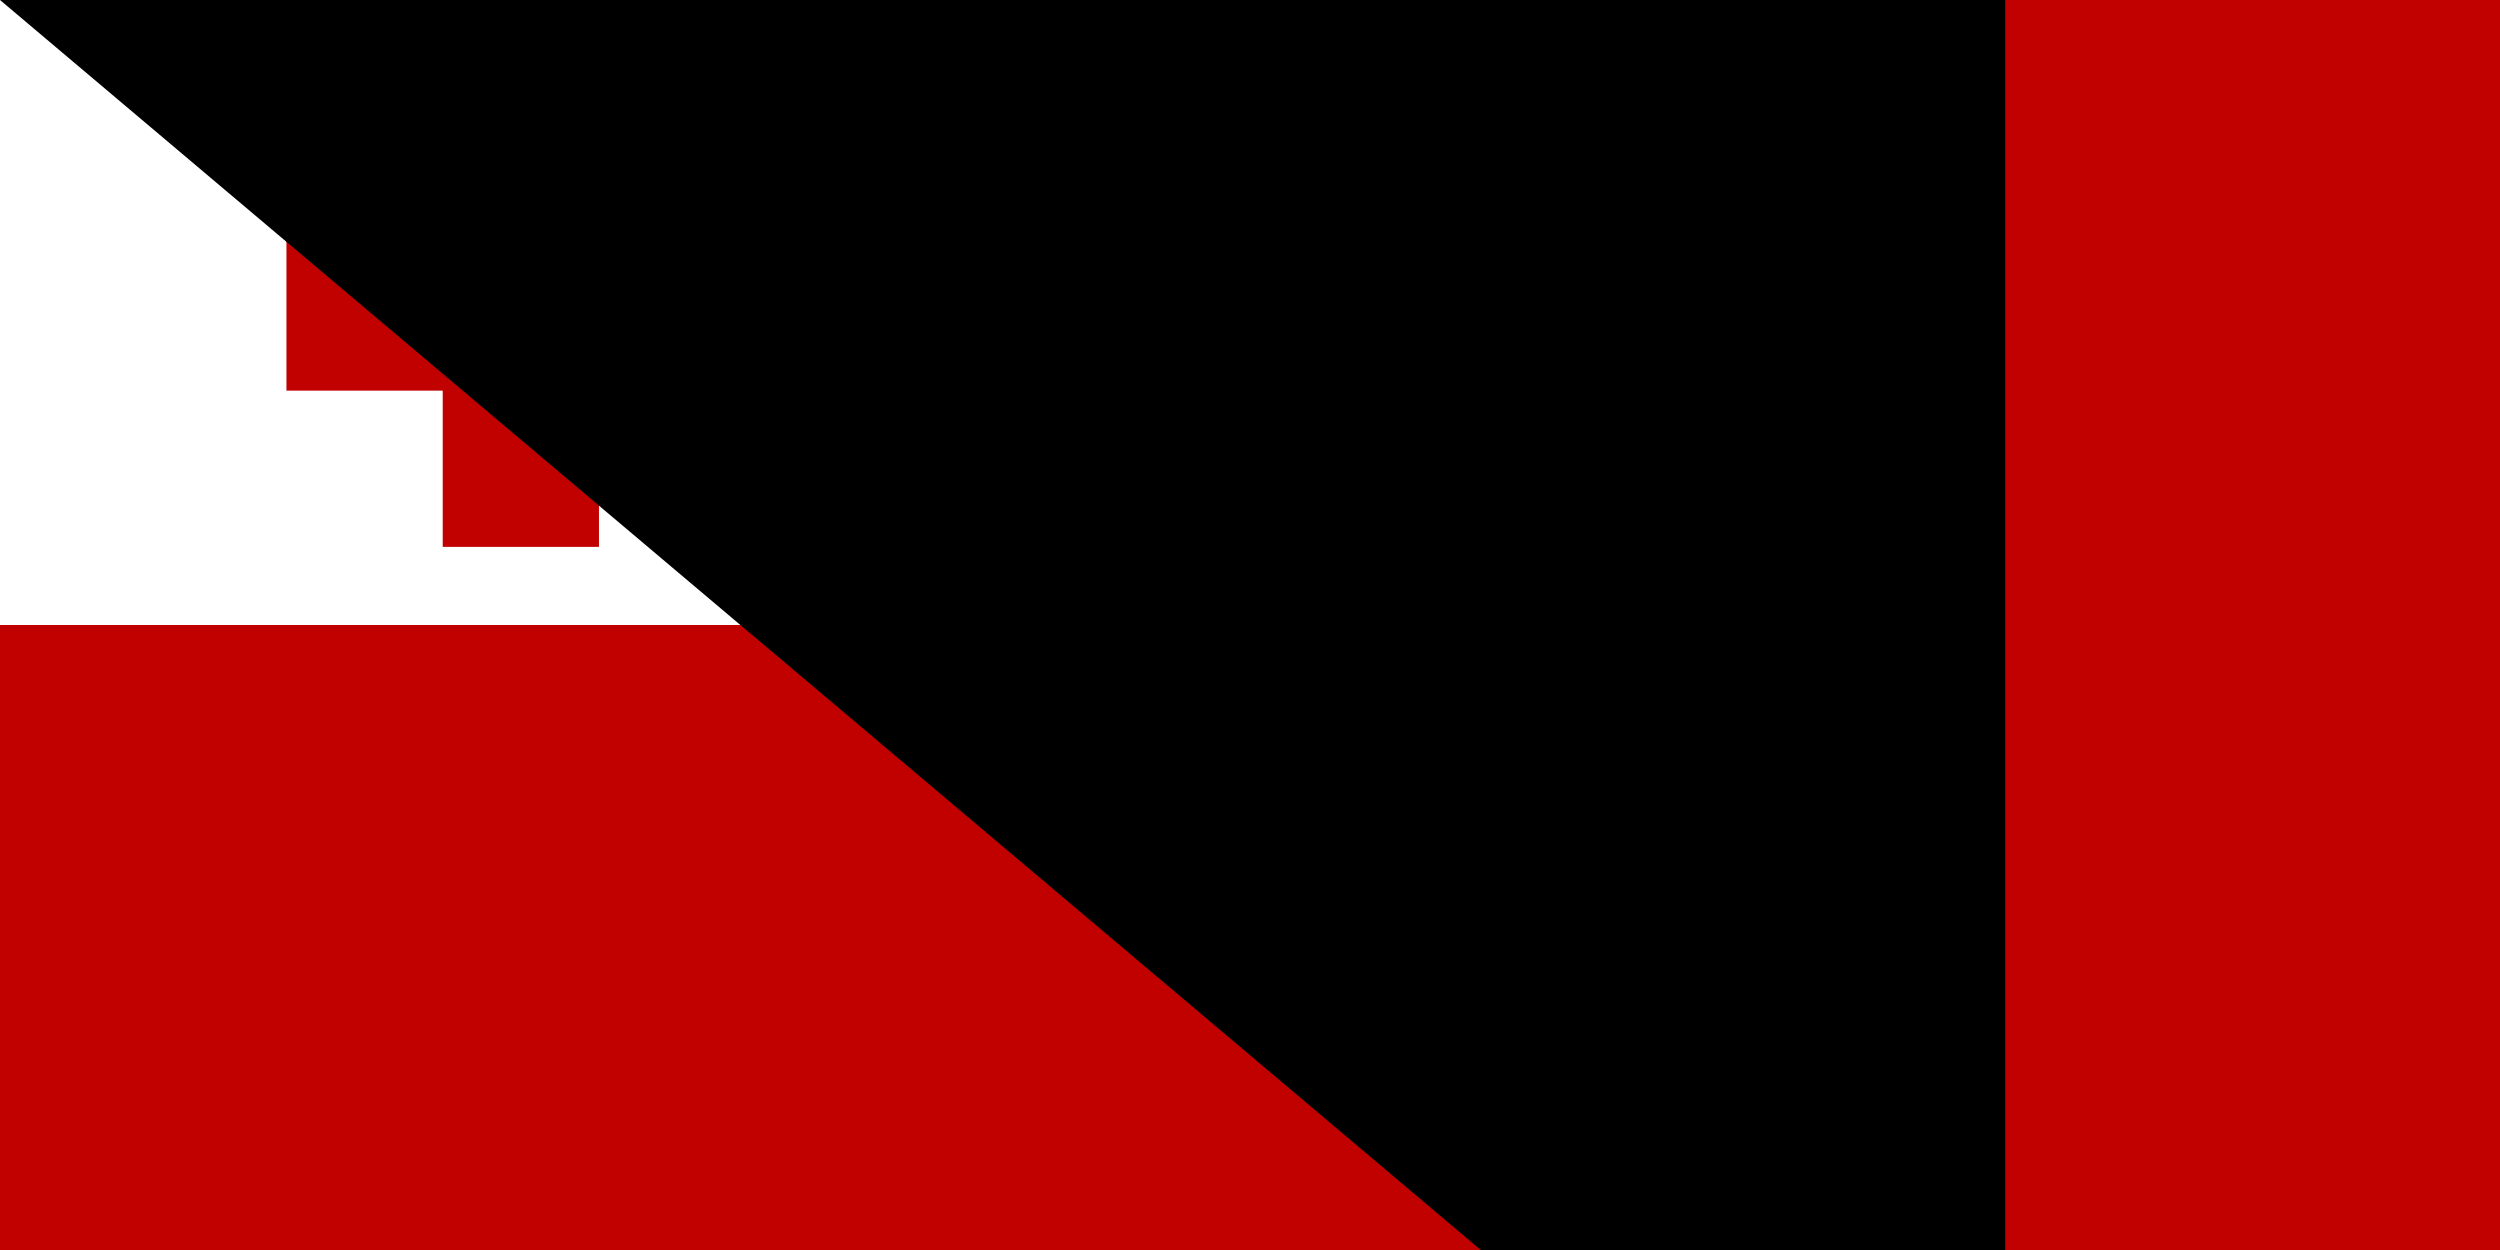 <?xml version="1.0" encoding="UTF-8"?>
<svg xmlns="http://www.w3.org/2000/svg" width="960" height="480" viewBox="0 0 96 48">
<g fill="#C10000">
<rect width="96" height="48"/>
<rect width="40" fill="#fff" height="24"/>
<rect x="17" y="3" width="6" height="18"/>
<rect x="11" y="9" width="18" height="6"/>
</g>
<path id="path-b7440" d="m m0 77 m0 65 m0 65 m0 65 m0 65 m0 65 m0 65 m0 65 m0 65 m0 65 m0 65 m0 65 m0 65 m0 65 m0 65 m0 65 m0 65 m0 65 m0 65 m0 65 m0 81 m0 83 m0 121 m0 102 m0 56 m0 85 m0 51 m0 115 m0 122 m0 55 m0 115 m0 48 m0 66 m0 84 m0 81 m0 118 m0 100 m0 84 m0 84 m0 79 m0 98 m0 69 m0 98 m0 74 m0 54 m0 121 m0 106 m0 71 m0 48 m0 57 m0 65 m0 67 m0 90 m0 74 m0 100 m0 90 m0 98 m0 78 m0 84 m0 101 m0 80 m0 105 m0 114 m0 122 m0 74 m0 117 m0 83 m0 67 m0 86 m0 83 m0 49 m0 108 m0 109 m0 100 m0 109 m0 82 m0 101 m0 67 m0 68 m0 68 m0 51 m0 80 m0 70 m0 108 m0 119 m0 103 m0 61 m0 61"/>
</svg>